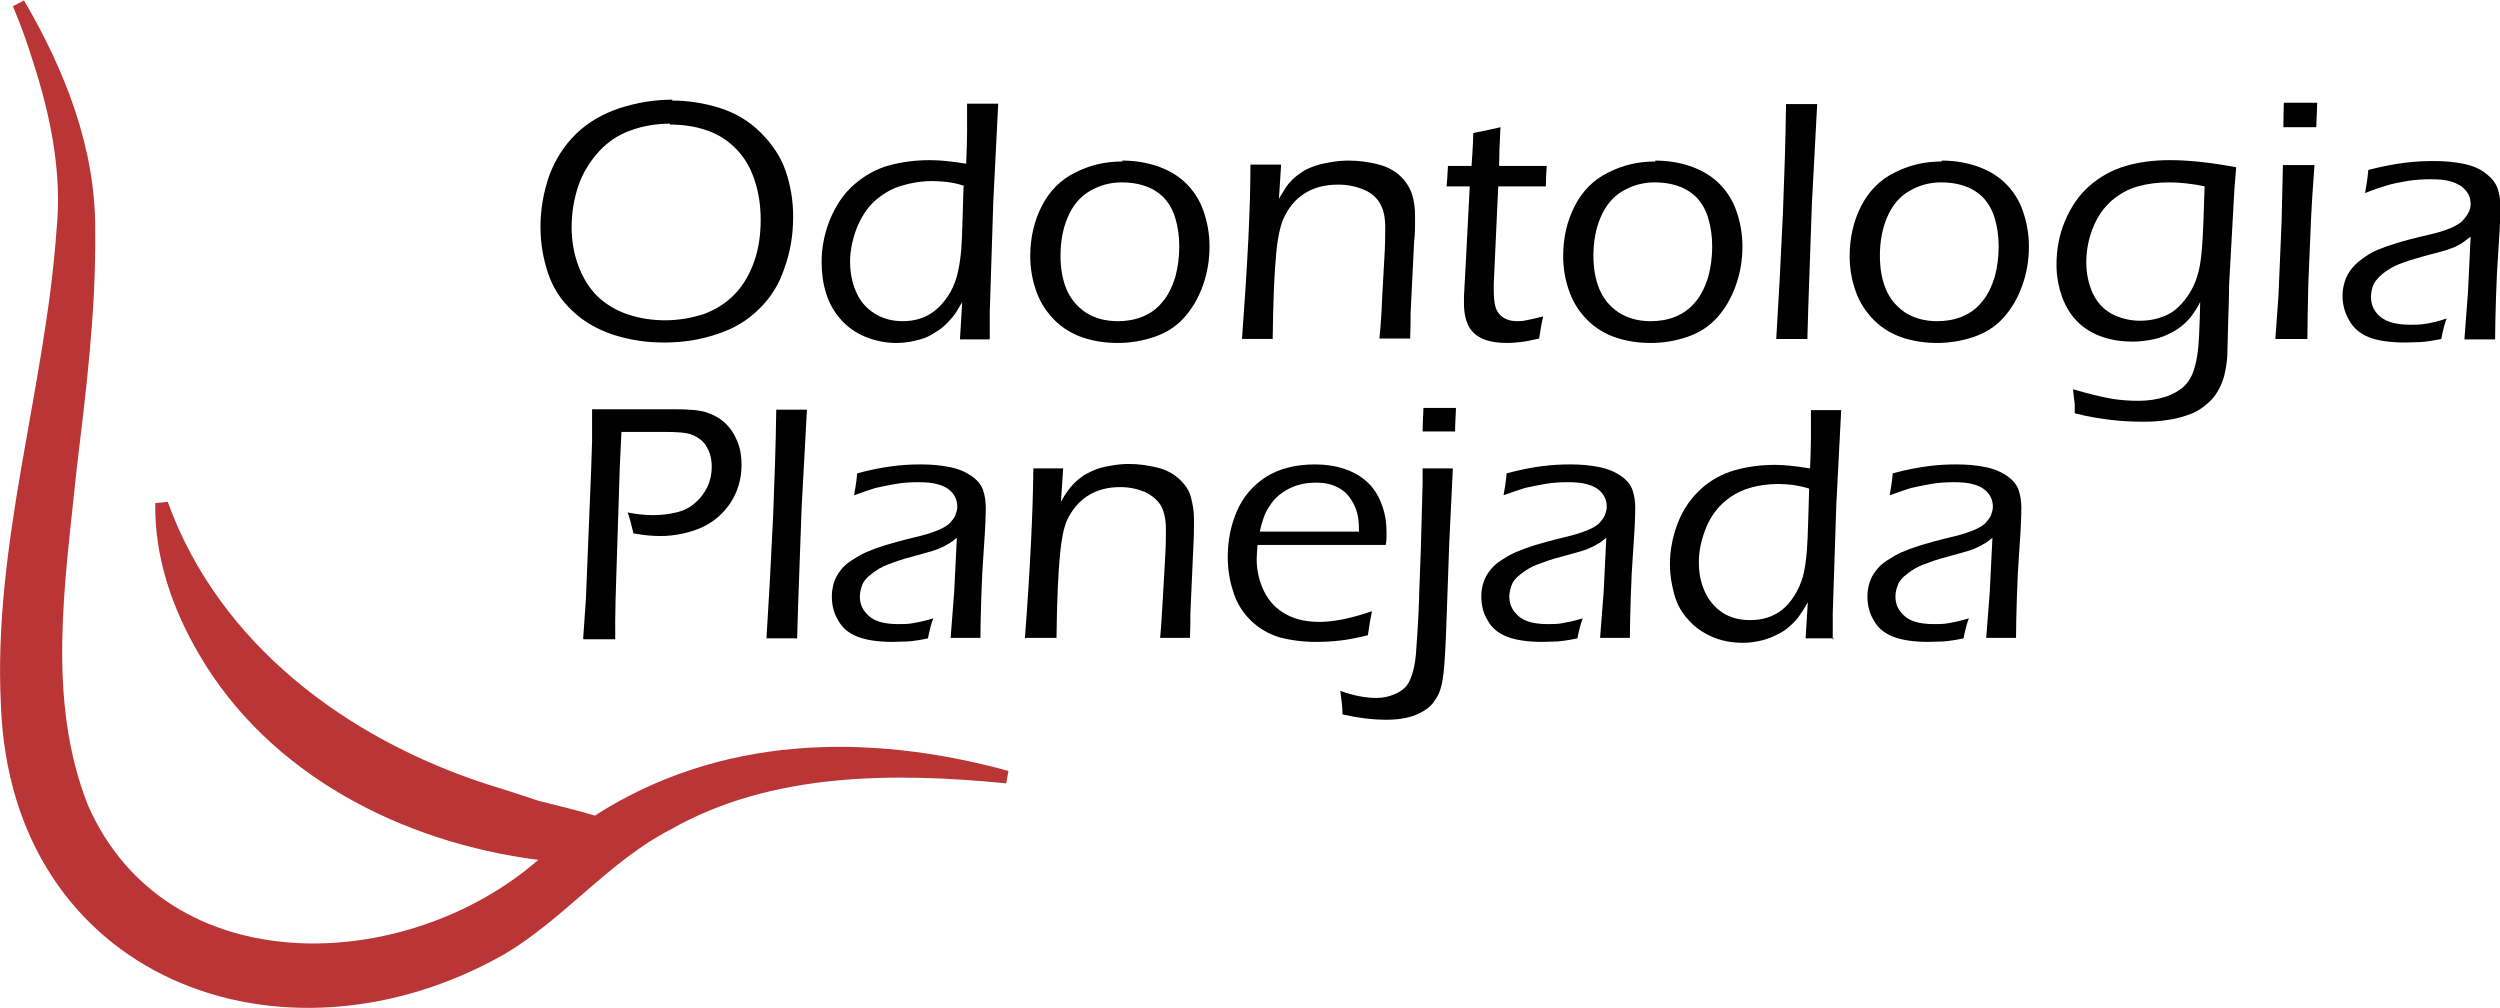 <?xml version="1.0" encoding="UTF-8"?><svg id="Layer_1" xmlns="http://www.w3.org/2000/svg" viewBox="0 0 56.2 22.66"><defs><style>.cls-1{fill:#ba3535;}</style></defs><g><path d="M15.1,2.26c.38,0,.74,.06,1.09,.17,.34,.11,.65,.29,.91,.55s.45,.54,.56,.86c.11,.32,.17,.66,.17,1.03,0,.4-.06,.78-.19,1.14-.12,.37-.31,.68-.57,.93-.26,.26-.57,.45-.95,.57-.38,.13-.77,.19-1.19,.19s-.77-.06-1.13-.17c-.36-.12-.67-.29-.93-.54-.26-.24-.44-.52-.55-.85s-.17-.67-.17-1.04c0-.4,.07-.79,.2-1.16,.14-.37,.34-.68,.61-.94,.27-.26,.59-.44,.97-.57,.38-.12,.77-.19,1.19-.19Zm-.04,.52c-.31,0-.6,.05-.88,.15-.28,.1-.52,.26-.72,.48s-.36,.48-.46,.77c-.1,.3-.15,.61-.15,.93,0,.3,.05,.59,.15,.86s.24,.5,.43,.69c.19,.18,.42,.32,.69,.41,.27,.09,.55,.13,.84,.13s.58-.05,.86-.14c.27-.1,.51-.25,.7-.45,.2-.21,.34-.46,.44-.75,.1-.29,.14-.6,.14-.92,0-.3-.04-.59-.13-.87s-.22-.51-.41-.71c-.19-.2-.41-.34-.67-.43-.26-.09-.54-.13-.83-.13Z"/><path d="M22.24,7.63c-.15,0-.26,0-.32,0h-.34l.05-.84c-.08,.14-.15,.26-.21,.33s-.13,.15-.21,.22c-.08,.07-.18,.13-.28,.19s-.23,.1-.36,.13c-.13,.03-.27,.05-.42,.05-.25,0-.48-.05-.7-.14s-.4-.22-.55-.39-.26-.36-.33-.59c-.07-.22-.1-.46-.1-.7,0-.32,.06-.64,.19-.96,.13-.31,.3-.57,.54-.78,.23-.2,.49-.35,.78-.43s.6-.12,.93-.12c.23,0,.5,.03,.81,.08,.01-.28,.02-.51,.02-.7,0-.27,0-.48,0-.65h.35c.09,0,.21,0,.35,0l-.11,2.18-.08,2.5v.6Zm-.56-3.45c-.15-.05-.29-.08-.4-.09-.11-.01-.22-.02-.32-.02-.25,0-.48,.04-.71,.11-.23,.07-.42,.19-.6,.35-.17,.16-.3,.37-.4,.62-.09,.25-.14,.49-.14,.73s.04,.46,.13,.67c.09,.21,.22,.37,.41,.49,.18,.12,.4,.18,.64,.18,.15,0,.28-.02,.4-.06,.12-.04,.23-.1,.33-.18s.19-.18,.28-.31c.09-.13,.16-.28,.21-.46,.04-.15,.08-.36,.1-.61,.01-.13,.02-.37,.03-.73l.02-.68Z"/><path d="M25.23,3.61c.27,0,.53,.04,.77,.12,.24,.08,.46,.2,.64,.37,.18,.17,.32,.38,.41,.63,.09,.26,.14,.52,.14,.81,0,.31-.05,.6-.15,.88-.1,.28-.24,.52-.42,.72-.18,.2-.4,.34-.66,.43s-.54,.14-.83,.14c-.28,0-.54-.04-.78-.12-.24-.08-.46-.21-.64-.39-.18-.18-.32-.39-.41-.64-.09-.25-.14-.52-.14-.8,0-.42,.09-.8,.26-1.13s.42-.59,.75-.75c.33-.17,.68-.25,1.06-.25Zm-.02,.49c-.26,0-.5,.07-.72,.2-.22,.13-.38,.33-.49,.59-.11,.26-.16,.55-.16,.86,0,.27,.04,.52,.13,.74,.09,.22,.23,.39,.43,.53,.2,.13,.44,.2,.73,.2,.19,0,.38-.03,.55-.1,.17-.07,.32-.17,.45-.33,.13-.15,.22-.34,.29-.56,.06-.22,.09-.45,.09-.69,0-.23-.03-.44-.09-.64s-.16-.36-.28-.48c-.13-.12-.27-.2-.43-.25-.16-.05-.32-.07-.49-.07Z"/><path d="M27.92,7.62c.12-1.62,.19-2.92,.19-3.92h.35c.09,0,.2,0,.34,0l-.05,.77c.06-.11,.12-.19,.15-.25,.04-.06,.09-.12,.15-.18,.06-.06,.14-.12,.23-.18,.09-.06,.19-.1,.31-.14,.12-.04,.24-.06,.36-.08s.24-.03,.37-.03c.22,0,.44,.03,.64,.08,.21,.05,.38,.14,.51,.26,.13,.12,.22,.26,.27,.41,.05,.15,.07,.32,.07,.49,0,.03,0,.1,0,.19,0,.1,0,.22-.02,.38l-.08,1.62c0,.15,0,.34-.01,.57-.12,0-.23,0-.33,0-.13,0-.25,0-.36,0,.03-.31,.05-.61,.06-.9l.05-.9c.02-.31,.02-.54,.02-.7,0-.23-.04-.41-.12-.54-.08-.14-.2-.24-.37-.31-.17-.07-.36-.11-.57-.11-.3,0-.56,.07-.77,.21-.2,.13-.35,.32-.46,.56-.07,.17-.13,.43-.16,.77-.04,.4-.07,1.05-.08,1.93-.14,0-.26,0-.33,0s-.2,0-.36,0Z"/><path d="M34.69,7.11c-.03,.13-.06,.29-.09,.5-.18,.04-.31,.07-.42,.08-.1,.01-.2,.02-.29,.02-.23,0-.41-.03-.55-.09-.14-.06-.25-.15-.32-.28-.07-.13-.11-.3-.11-.52,0-.03,0-.08,0-.15,0-.07,.02-.32,.04-.75l.09-1.73h-.52c.01-.11,.02-.26,.03-.46h.53c.01-.14,.03-.39,.04-.74,.24-.05,.45-.09,.61-.13-.02,.38-.03,.67-.03,.87h1.07c-.01,.16-.02,.32-.02,.46h-1.07l-.1,2.18v.17c0,.19,.02,.33,.06,.42,.04,.09,.11,.16,.19,.2s.17,.06,.27,.06c.06,0,.13,0,.21-.02s.21-.04,.39-.09Z"/><path d="M37.21,3.61c.27,0,.53,.04,.77,.12,.24,.08,.46,.2,.64,.37,.18,.17,.32,.38,.41,.63,.09,.26,.14,.52,.14,.81,0,.31-.05,.6-.15,.88-.1,.28-.24,.52-.42,.72-.18,.2-.4,.34-.66,.43s-.54,.14-.83,.14c-.28,0-.54-.04-.78-.12-.24-.08-.46-.21-.64-.39-.18-.18-.32-.39-.41-.64-.09-.25-.14-.52-.14-.8,0-.42,.09-.8,.26-1.13s.42-.59,.75-.75c.33-.17,.68-.25,1.06-.25Zm-.02,.49c-.26,0-.5,.07-.72,.2-.22,.13-.38,.33-.49,.59-.11,.26-.16,.55-.16,.86,0,.27,.04,.52,.13,.74,.09,.22,.23,.39,.43,.53,.2,.13,.44,.2,.73,.2,.19,0,.38-.03,.55-.1,.17-.07,.32-.17,.45-.33,.13-.15,.22-.34,.29-.56,.06-.22,.09-.45,.09-.69,0-.23-.03-.44-.09-.64s-.16-.36-.28-.48c-.13-.12-.27-.2-.43-.25-.16-.05-.32-.07-.49-.07Z"/><path d="M39.93,7.62c.05-.79,.1-1.73,.15-2.82,.03-.79,.06-1.61,.07-2.46h.36c.07,0,.19,0,.34,0l-.12,2.27-.08,2.3-.02,.71c-.15,0-.27,0-.34,0-.03,0-.15,0-.37,0Z"/><path d="M43.65,3.61c.27,0,.53,.04,.77,.12,.24,.08,.46,.2,.64,.37,.18,.17,.32,.38,.41,.63,.09,.26,.14,.52,.14,.81,0,.31-.05,.6-.15,.88-.1,.28-.24,.52-.42,.72-.18,.2-.4,.34-.66,.43s-.54,.14-.83,.14c-.28,0-.54-.04-.78-.12-.24-.08-.46-.21-.64-.39-.18-.18-.32-.39-.41-.64-.09-.25-.14-.52-.14-.8,0-.42,.09-.8,.26-1.13s.42-.59,.75-.75c.33-.17,.68-.25,1.06-.25Zm-.02,.49c-.26,0-.5,.07-.72,.2-.22,.13-.38,.33-.49,.59-.11,.26-.16,.55-.16,.86,0,.27,.04,.52,.13,.74,.09,.22,.23,.39,.43,.53,.2,.13,.44,.2,.73,.2,.19,0,.38-.03,.55-.1,.17-.07,.32-.17,.45-.33,.13-.15,.22-.34,.29-.56,.06-.22,.09-.45,.09-.69,0-.23-.03-.44-.09-.64s-.16-.36-.28-.48c-.13-.12-.27-.2-.43-.25-.16-.05-.32-.07-.49-.07Z"/><path d="M46.6,8.75c.34,.1,.63,.17,.85,.21,.23,.04,.44,.05,.63,.05,.21,0,.41-.03,.6-.09,.15-.05,.28-.12,.39-.21,.08-.07,.15-.16,.2-.27,.07-.15,.11-.33,.14-.56,.02-.18,.04-.55,.05-1.09-.06,.12-.12,.21-.17,.28s-.12,.15-.2,.22c-.09,.08-.18,.14-.3,.2s-.24,.11-.39,.14-.3,.05-.46,.05c-.23,0-.45-.03-.66-.1s-.39-.17-.55-.32c-.16-.15-.28-.34-.37-.57-.08-.23-.13-.47-.13-.73,0-.35,.06-.68,.19-.99,.13-.31,.31-.58,.55-.79,.24-.21,.51-.36,.82-.45s.63-.13,1-.13c.4,0,.89,.05,1.48,.16l-.04,.48-.12,2.17s0,.31-.02,.79l-.02,.8c-.01,.17-.04,.32-.07,.45-.03,.11-.07,.21-.12,.3-.05,.09-.1,.17-.17,.24-.07,.07-.15,.14-.24,.2s-.19,.11-.29,.14c-.14,.05-.29,.09-.45,.11-.18,.03-.35,.04-.53,.04-.25,0-.5-.01-.74-.04-.24-.03-.52-.07-.82-.15v-.21c-.01-.05-.02-.17-.04-.34Zm2.97-4.56c-.29-.06-.56-.09-.81-.09s-.49,.03-.7,.09c-.22,.06-.41,.17-.59,.32-.18,.16-.32,.36-.42,.61-.1,.25-.15,.51-.15,.78,0,.25,.05,.48,.14,.68s.23,.36,.42,.47c.19,.1,.41,.16,.65,.16,.21,0,.39-.04,.56-.11s.31-.19,.43-.34c.13-.16,.23-.34,.29-.54,.05-.14,.09-.36,.11-.64,.02-.23,.04-.69,.06-1.39Z"/><path d="M51.15,7.62l.07-.97,.07-1.66,.03-1.28h.36s.35,0,.35,0c-.03,.4-.06,.82-.08,1.26s-.04,.92-.06,1.44c-.01,.52-.02,.93-.02,1.21-.16,0-.28,0-.35,0-.06,0-.19,0-.37,0Zm.18-4.76c0-.24,.01-.43,.01-.55,.14,0,.27,0,.38,0,.14,0,.26,0,.37,0,0,.08-.01,.26-.02,.55-.14,0-.26,0-.36,0s-.23,0-.37,0Z"/><path d="M53.17,4.32c.02-.11,.05-.28,.07-.5,.31-.08,.58-.13,.81-.16s.45-.04,.67-.04c.23,0,.45,.02,.65,.06,.2,.04,.37,.11,.5,.21s.22,.2,.27,.33c.04,.12,.07,.26,.07,.4,0,.18-.01,.48-.04,.9-.03,.42-.05,.81-.06,1.16-.01,.36-.02,.67-.02,.95-.14,0-.25,0-.34,0-.08,0-.2,0-.35,0l.08-1.06,.06-1.25c-.09,.07-.16,.12-.2,.15-.05,.03-.1,.05-.15,.08-.06,.02-.12,.05-.19,.07-.07,.02-.2,.06-.4,.11s-.34,.1-.42,.12c-.18,.06-.32,.11-.42,.17-.1,.06-.19,.12-.26,.19-.07,.07-.12,.13-.15,.2-.03,.08-.05,.17-.05,.26,0,.14,.04,.26,.12,.36,.08,.1,.19,.17,.31,.21,.13,.04,.28,.06,.45,.06,.11,0,.22,0,.34-.02,.12-.02,.28-.05,.48-.12-.04,.1-.08,.25-.12,.46-.19,.04-.34,.06-.46,.07-.12,0-.23,.01-.34,.01-.35,0-.63-.04-.83-.12-.2-.08-.35-.21-.44-.38-.1-.17-.15-.35-.15-.55,0-.12,.02-.22,.05-.32s.08-.19,.14-.27c.06-.08,.14-.16,.25-.24,.11-.08,.22-.15,.34-.2,.12-.05,.26-.1,.42-.15,.16-.05,.42-.12,.77-.2,.11-.03,.21-.05,.29-.08,.08-.03,.15-.05,.21-.08,.06-.03,.12-.06,.16-.09,.05-.03,.09-.08,.13-.13,.04-.05,.07-.1,.09-.15,.02-.05,.03-.1,.03-.15,0-.13-.04-.23-.12-.32-.08-.09-.19-.15-.32-.19-.13-.04-.29-.05-.47-.05-.17,0-.34,.01-.52,.04-.18,.03-.33,.06-.46,.1-.13,.04-.29,.09-.48,.17Z"/></g><g><path d="M13.11,14.35l.06-.86,.12-2.95,.02-.63c0-.1,0-.2,0-.3v-.41c.31,0,.57,0,.77,0,.12,0,.3,0,.54,0,.24,0,.43,0,.55,0,.32,0,.56,.02,.71,.07,.15,.05,.29,.12,.41,.23,.12,.11,.21,.24,.28,.41,.07,.16,.1,.34,.1,.53,0,.32-.08,.6-.24,.85-.16,.25-.38,.44-.66,.57-.28,.12-.59,.19-.93,.19-.18,0-.38-.02-.6-.06-.04-.17-.08-.33-.13-.47,.2,.04,.39,.06,.57,.06s.35-.02,.52-.06,.31-.11,.42-.21c.12-.1,.21-.22,.28-.36,.07-.15,.1-.3,.1-.46,0-.13-.02-.25-.07-.36-.05-.11-.11-.2-.2-.26-.08-.06-.18-.11-.29-.13s-.26-.03-.47-.03h-.71s-.29,0-.29,0c-.03,.55-.05,1.05-.06,1.5l-.05,1.55c-.02,.59-.03,.98-.03,1.18v.43h-.35s-.16,0-.36,0Z"/><path d="M17.23,14.35c.05-.77,.1-1.69,.15-2.75,.03-.77,.06-1.57,.07-2.39h.35c.07,0,.18,0,.34,0l-.12,2.21-.08,2.24-.02,.69c-.15,0-.26,0-.33,0-.03,0-.15,0-.36,0Z"/><path d="M19.2,11.13c.02-.11,.05-.27,.07-.49,.3-.08,.56-.13,.79-.16,.22-.03,.44-.04,.65-.04,.23,0,.44,.02,.64,.06,.2,.04,.36,.11,.49,.2s.22,.2,.26,.32,.06,.25,.06,.39c0,.17-.01,.46-.04,.87s-.05,.79-.06,1.13c-.01,.35-.02,.66-.02,.93-.14,0-.25,0-.33,0-.08,0-.2,0-.34,0l.08-1.03,.06-1.22c-.09,.07-.15,.12-.2,.14-.04,.03-.09,.05-.15,.08s-.12,.05-.18,.07c-.07,.02-.2,.06-.39,.11-.19,.05-.33,.09-.41,.12-.17,.06-.31,.11-.41,.17-.1,.06-.18,.12-.25,.18-.07,.07-.12,.13-.14,.2-.03,.08-.05,.16-.05,.25,0,.14,.04,.25,.12,.35,.08,.1,.18,.17,.3,.21,.12,.04,.27,.06,.44,.06,.11,0,.22,0,.33-.02s.27-.05,.46-.11c-.04,.1-.08,.25-.12,.45-.18,.04-.33,.06-.45,.07-.12,0-.23,.01-.33,.01-.34,0-.61-.04-.81-.12s-.34-.2-.43-.37c-.1-.16-.14-.34-.14-.54,0-.11,.02-.22,.05-.31,.03-.1,.08-.18,.14-.26,.06-.08,.14-.16,.25-.23s.22-.14,.34-.19c.12-.05,.25-.1,.41-.15s.41-.12,.75-.2c.11-.03,.2-.05,.28-.08,.08-.03,.15-.05,.21-.08,.06-.03,.11-.05,.16-.09,.05-.03,.09-.08,.12-.12,.04-.05,.07-.1,.08-.15,.02-.05,.03-.1,.03-.15,0-.12-.04-.23-.12-.32-.08-.09-.19-.15-.31-.18-.13-.04-.28-.05-.46-.05-.16,0-.33,.01-.5,.04s-.32,.06-.45,.09c-.12,.04-.28,.09-.47,.16Z"/><path d="M23.04,14.35c.12-1.58,.18-2.85,.19-3.82h.34c.08,0,.19,0,.33,0l-.05,.75c.06-.11,.11-.19,.15-.24,.04-.06,.09-.12,.15-.18s.14-.12,.22-.18c.09-.05,.19-.1,.3-.14,.12-.04,.23-.06,.35-.08,.12-.02,.24-.03,.36-.03,.22,0,.42,.03,.63,.08s.37,.14,.5,.26c.13,.12,.22,.25,.26,.4,.04,.15,.07,.31,.07,.48,0,.03,0,.1,0,.19,0,.09,0,.21-.01,.37l-.07,1.58c0,.15,0,.34-.01,.55-.11,0-.22,0-.32,0-.12,0-.24,0-.35,0,.03-.3,.04-.6,.06-.88l.05-.88c.02-.3,.02-.53,.02-.68,0-.22-.04-.4-.11-.53-.08-.13-.2-.23-.36-.31-.17-.07-.35-.11-.56-.11-.29,0-.54,.07-.75,.21-.19,.13-.34,.31-.45,.55-.07,.17-.12,.42-.15,.75-.04,.39-.07,1.02-.08,1.88-.14,0-.25,0-.33,0s-.2,0-.35,0Z"/><path d="M30.84,13.75c-.03,.14-.06,.31-.09,.53-.24,.06-.45,.1-.63,.12-.18,.02-.35,.03-.53,.03-.31,0-.6-.04-.85-.11-.25-.08-.46-.21-.64-.39s-.31-.4-.38-.64c-.08-.24-.12-.5-.12-.77,0-.37,.07-.72,.21-1.04,.14-.32,.36-.57,.65-.76,.29-.18,.65-.28,1.1-.28,.23,0,.45,.03,.66,.1,.21,.07,.38,.17,.52,.3s.25,.3,.32,.5c.08,.2,.11,.42,.11,.65,0,.09,0,.18-.02,.26h-2.88c-.01,.14-.02,.24-.02,.32,0,.26,.06,.51,.17,.73s.27,.39,.49,.51,.47,.17,.75,.17c.32,0,.72-.08,1.18-.24Zm-2.54-1.8h2.25c0-.16-.01-.28-.03-.37-.02-.09-.05-.18-.1-.27-.05-.09-.11-.18-.19-.25-.08-.07-.18-.12-.29-.16-.11-.04-.24-.05-.37-.05-.14,0-.28,.02-.41,.06-.13,.04-.24,.1-.34,.17-.1,.07-.18,.15-.25,.25s-.12,.19-.15,.27-.07,.21-.1,.35Z"/><path d="M32.66,10.53l-.08,1.66-.06,1.69c-.02,.67-.05,1.09-.07,1.26-.02,.19-.06,.34-.1,.44-.04,.09-.09,.16-.14,.23-.06,.07-.13,.13-.22,.18-.1,.06-.2,.1-.31,.13-.15,.04-.32,.06-.51,.06-.31,0-.64-.04-.99-.12,0-.14-.02-.32-.05-.53,.3,.11,.57,.16,.82,.16,.14,0,.27-.03,.39-.08,.1-.04,.18-.09,.25-.16,.06-.06,.1-.14,.14-.25,.05-.13,.08-.29,.1-.49,.02-.28,.05-.68,.07-1.21,0-.16,.02-.54,.04-1.15,.02-.85,.04-1.34,.04-1.48v-.34c.15,0,.27,0,.34,0s.18,0,.33,0Zm-.68-.83c0-.14,.01-.32,.02-.53,.11,0,.23,0,.37,0,.12,0,.24,0,.36,0,0,.13-.02,.3-.02,.53-.14,0-.26,0-.36,0s-.22,0-.36,0Z"/><path d="M33.8,11.13c.02-.11,.05-.27,.07-.49,.3-.08,.56-.13,.79-.16,.22-.03,.44-.04,.65-.04,.23,0,.44,.02,.64,.06,.2,.04,.36,.11,.49,.2s.22,.2,.26,.32,.06,.25,.06,.39c0,.17-.01,.46-.04,.87s-.05,.79-.06,1.13c-.01,.35-.02,.66-.02,.93-.14,0-.25,0-.33,0-.08,0-.2,0-.34,0l.08-1.03,.06-1.22c-.09,.07-.15,.12-.2,.14-.04,.03-.09,.05-.15,.08s-.12,.05-.18,.07c-.07,.02-.2,.06-.39,.11-.19,.05-.33,.09-.41,.12-.17,.06-.31,.11-.41,.17-.1,.06-.18,.12-.25,.18-.07,.07-.12,.13-.14,.2-.03,.08-.05,.16-.05,.25,0,.14,.04,.25,.12,.35,.08,.1,.18,.17,.3,.21,.12,.04,.27,.06,.44,.06,.11,0,.22,0,.33-.02s.27-.05,.46-.11c-.04,.1-.08,.25-.12,.45-.18,.04-.33,.06-.45,.07-.12,0-.23,.01-.33,.01-.34,0-.61-.04-.81-.12s-.34-.2-.43-.37c-.1-.16-.14-.34-.14-.54,0-.11,.02-.22,.05-.31,.03-.1,.08-.18,.14-.26,.06-.08,.14-.16,.25-.23s.22-.14,.34-.19c.12-.05,.25-.1,.41-.15s.41-.12,.75-.2c.11-.03,.2-.05,.28-.08,.08-.03,.15-.05,.21-.08,.06-.03,.11-.05,.16-.09,.05-.03,.09-.08,.12-.12,.04-.05,.07-.1,.08-.15,.02-.05,.03-.1,.03-.15,0-.12-.04-.23-.12-.32-.08-.09-.19-.15-.31-.18-.13-.04-.28-.05-.46-.05-.16,0-.33,.01-.5,.04s-.32,.06-.45,.09c-.12,.04-.28,.09-.47,.16Z"/><path d="M41.23,14.35c-.15,0-.25,0-.31,0h-.33l.05-.81c-.08,.14-.15,.25-.21,.33-.06,.08-.13,.15-.21,.22-.08,.07-.17,.13-.28,.18-.1,.05-.22,.1-.35,.13s-.26,.05-.41,.05c-.24,0-.47-.04-.68-.13-.21-.09-.39-.21-.54-.38-.15-.16-.26-.35-.32-.57s-.1-.44-.1-.68c0-.32,.06-.63,.18-.94s.3-.56,.52-.76c.22-.2,.48-.34,.76-.42,.28-.08,.59-.12,.9-.12,.22,0,.48,.03,.79,.08,.01-.27,.02-.5,.02-.68,0-.26,0-.47,0-.63h.34c.09,0,.2,0,.34,0l-.11,2.13-.08,2.44v.59Zm-.54-3.36c-.15-.05-.28-.07-.39-.09-.11-.01-.21-.02-.31-.02-.24,0-.47,.03-.69,.1-.22,.07-.41,.18-.58,.34s-.3,.36-.39,.6c-.09,.24-.14,.48-.14,.72s.04,.45,.13,.65c.09,.2,.22,.36,.4,.48s.39,.17,.63,.17c.14,0,.27-.02,.39-.06,.12-.04,.23-.1,.32-.17s.19-.18,.27-.31c.09-.13,.15-.28,.2-.44,.04-.15,.07-.35,.09-.6,.01-.12,.02-.36,.03-.71l.02-.67Z"/><path d="M42.48,11.13c.02-.11,.05-.27,.07-.49,.3-.08,.56-.13,.79-.16,.22-.03,.44-.04,.65-.04,.23,0,.44,.02,.64,.06,.2,.04,.36,.11,.49,.2s.22,.2,.26,.32,.06,.25,.06,.39c0,.17-.01,.46-.04,.87s-.05,.79-.06,1.13c-.01,.35-.02,.66-.02,.93-.14,0-.25,0-.33,0-.08,0-.2,0-.34,0l.08-1.03,.06-1.22c-.09,.07-.15,.12-.2,.14-.04,.03-.09,.05-.15,.08s-.12,.05-.18,.07c-.07,.02-.2,.06-.39,.11-.19,.05-.33,.09-.41,.12-.17,.06-.31,.11-.41,.17-.1,.06-.18,.12-.25,.18-.07,.07-.12,.13-.14,.2-.03,.08-.05,.16-.05,.25,0,.14,.04,.25,.12,.35,.08,.1,.18,.17,.3,.21,.12,.04,.27,.06,.44,.06,.11,0,.22,0,.33-.02s.27-.05,.46-.11c-.04,.1-.08,.25-.12,.45-.18,.04-.33,.06-.45,.07-.12,0-.23,.01-.33,.01-.34,0-.61-.04-.81-.12s-.34-.2-.43-.37c-.1-.16-.14-.34-.14-.54,0-.11,.02-.22,.05-.31,.03-.1,.08-.18,.14-.26,.06-.08,.14-.16,.25-.23s.22-.14,.34-.19c.12-.05,.25-.1,.41-.15s.41-.12,.75-.2c.11-.03,.2-.05,.28-.08,.08-.03,.15-.05,.21-.08,.06-.03,.11-.05,.16-.09,.05-.03,.09-.08,.12-.12,.04-.05,.07-.1,.08-.15,.02-.05,.03-.1,.03-.15,0-.12-.04-.23-.12-.32-.08-.09-.19-.15-.31-.18-.13-.04-.28-.05-.46-.05-.16,0-.33,.01-.5,.04s-.32,.06-.45,.09c-.12,.04-.28,.09-.47,.16Z"/></g><path class="cls-1" d="M13.39,18.34c-.43-.13-.86-.23-1.29-.34-.27-.09-.88-.29-1.15-.37-3.14-1.02-6.02-3.14-7.18-6.35l-.28,.03c-.02,1.19,.37,2.35,.98,3.39,1.57,2.71,4.57,4.24,7.63,4.63-2.96,2.58-8.34,2.8-10.12-1.22-.94-2.38-.52-4.98-.26-7.53,.21-1.76,.44-3.55,.42-5.38,.02-1.85-.68-3.62-1.6-5.19l-.25,.13c.17,.4,.32,.82,.45,1.24,.4,1.23,.66,2.51,.53,3.8C1.02,8.72-.16,12.23,.02,15.84c.22,6.16,6.31,8.45,11.32,5.61,1.35-.8,2.35-2.09,3.73-2.8,2.26-1.29,5.02-1.29,7.55-1.04,0,0,.05-.28,.05-.28-3.22-.88-6.51-.78-9.29,1Z"/></svg>